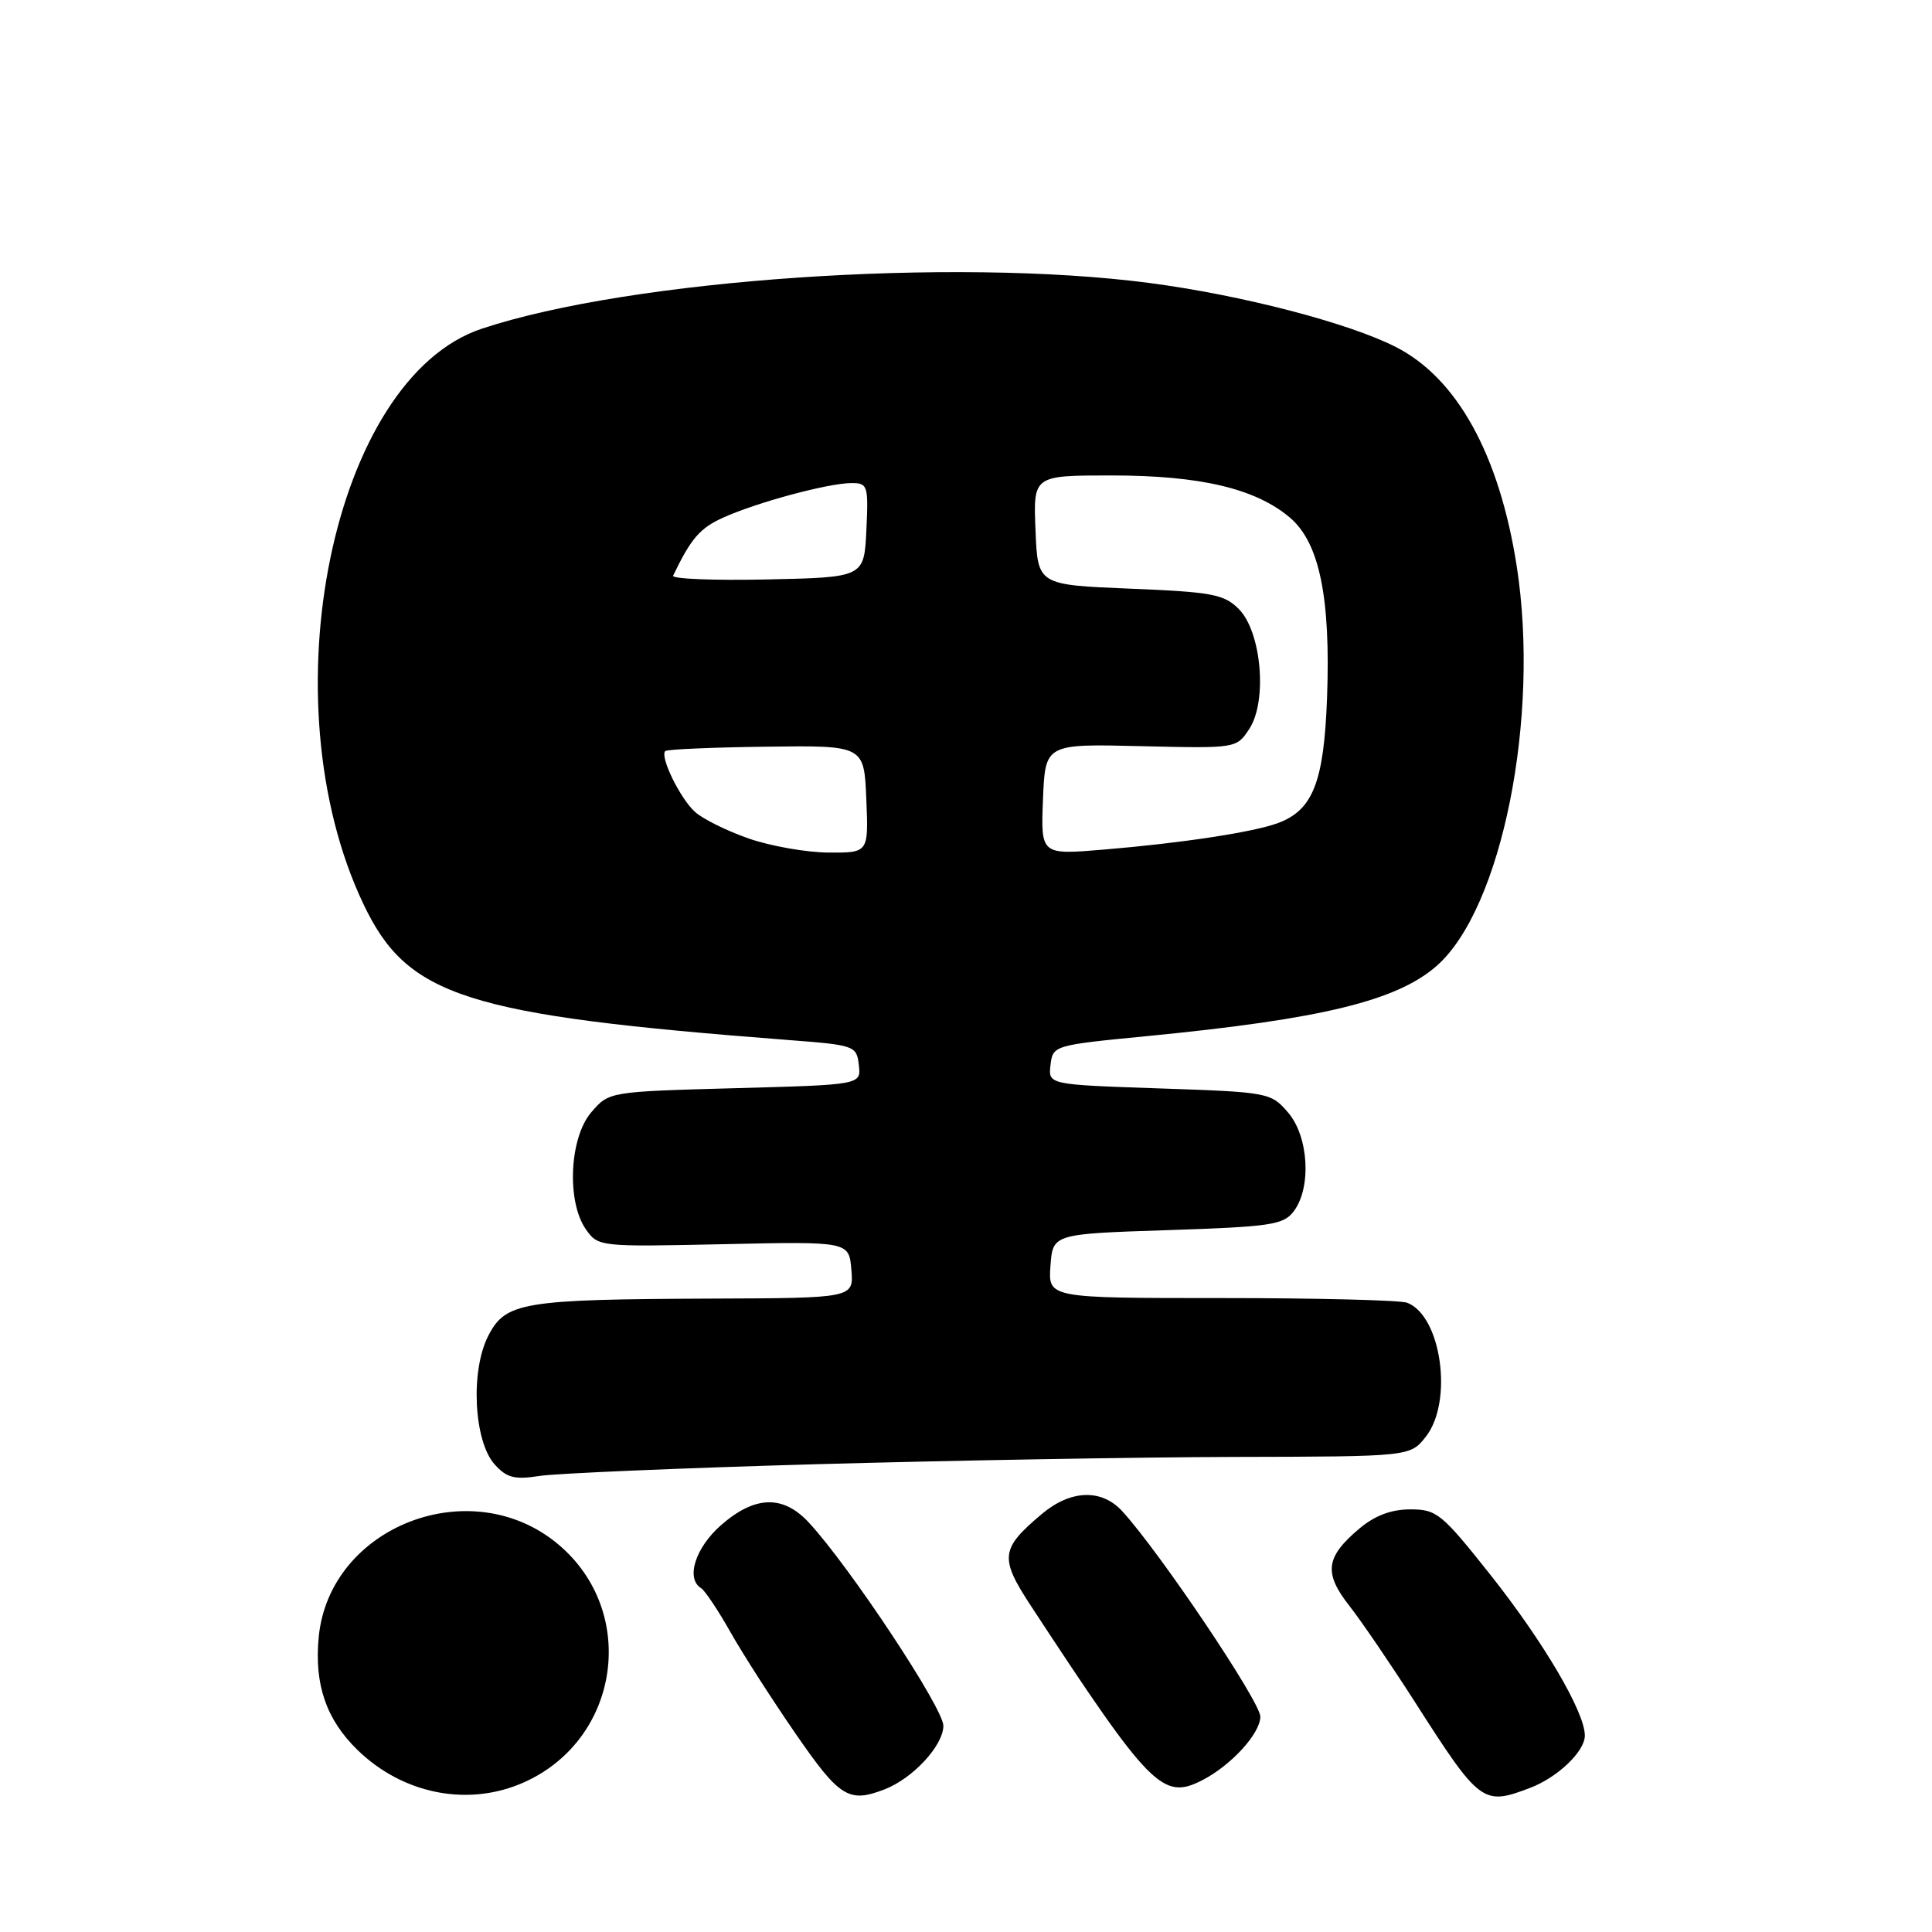 <?xml version="1.0" encoding="UTF-8" standalone="no"?>
<!DOCTYPE svg PUBLIC "-//W3C//DTD SVG 1.1//EN" "http://www.w3.org/Graphics/SVG/1.1/DTD/svg11.dtd" >
<svg xmlns="http://www.w3.org/2000/svg" xmlns:xlink="http://www.w3.org/1999/xlink" version="1.1" viewBox="0 0 256 256">
 <g >
 <path fill="currentColor"
d=" M 69.54 236.12 C 82.19 230.37 84.57 213.55 73.99 204.65 C 62.46 194.94 43.65 202.21 42.23 216.93 C 41.63 223.21 43.23 227.86 47.39 231.90 C 53.49 237.81 62.18 239.46 69.54 236.12 Z  M 117.18 237.11 C 120.95 235.67 125.00 231.29 125.00 228.67 C 125.00 226.33 112.59 207.59 107.18 201.75 C 103.75 198.05 100.02 198.17 95.53 202.10 C 92.13 205.09 90.84 209.17 92.90 210.44 C 93.40 210.75 95.15 213.36 96.78 216.25 C 98.41 219.14 102.31 225.21 105.44 229.75 C 111.25 238.17 112.46 238.93 117.18 237.11 Z  M 202.68 236.93 C 206.38 235.54 210.00 232.08 210.00 229.97 C 210.00 226.87 204.55 217.59 197.55 208.75 C 191.05 200.55 190.38 200.00 186.89 200.00 C 184.35 200.00 182.19 200.81 180.13 202.54 C 175.65 206.31 175.37 208.41 178.79 212.77 C 180.40 214.82 184.30 220.55 187.47 225.50 C 196.08 238.97 196.49 239.28 202.68 236.93 Z  M 159.32 235.88 C 163.15 233.91 167.00 229.69 167.00 227.46 C 167.00 225.50 153.69 205.69 148.71 200.25 C 145.97 197.25 141.88 197.39 138.05 200.61 C 132.56 205.23 132.42 206.41 136.61 212.80 C 152.45 236.96 154.05 238.58 159.32 235.88 Z  M 108.00 194.02 C 125.88 193.52 150.93 193.08 163.68 193.05 C 186.85 193.00 186.85 193.00 188.93 190.37 C 192.58 185.72 191.00 174.37 186.46 172.62 C 185.56 172.28 174.50 172.00 161.86 172.00 C 138.89 172.00 138.89 172.00 139.19 167.75 C 139.50 163.50 139.50 163.50 154.71 163.00 C 168.42 162.55 170.07 162.30 171.43 160.50 C 173.80 157.36 173.41 150.59 170.68 147.42 C 168.40 144.77 168.12 144.71 153.63 144.22 C 138.89 143.72 138.89 143.72 139.20 141.11 C 139.50 138.53 139.63 138.49 152.00 137.29 C 175.11 135.04 185.08 132.62 190.37 127.98 C 199.01 120.39 204.09 95.00 200.97 75.00 C 198.67 60.26 193.08 50.12 184.96 45.98 C 178.69 42.78 164.52 39.10 152.33 37.50 C 126.27 34.08 83.56 37.00 63.85 43.55 C 44.08 50.12 35.30 92.74 48.15 119.78 C 53.99 132.07 61.62 134.51 104.50 137.81 C 113.26 138.48 113.51 138.57 113.80 141.12 C 114.11 143.74 114.11 143.74 97.40 144.19 C 80.70 144.65 80.70 144.65 78.35 147.38 C 75.45 150.75 75.06 159.21 77.63 162.89 C 79.25 165.20 79.42 165.22 95.88 164.86 C 112.50 164.50 112.50 164.50 112.81 168.25 C 113.12 172.00 113.12 172.00 94.31 172.07 C 69.21 172.17 66.99 172.54 64.70 177.00 C 62.31 181.63 62.78 191.00 65.56 194.06 C 67.15 195.82 68.19 196.09 71.49 195.57 C 73.70 195.23 90.12 194.53 108.00 194.02 Z  M 99.25 111.12 C 96.36 110.12 93.14 108.53 92.09 107.58 C 90.12 105.80 87.41 100.26 88.15 99.52 C 88.37 99.29 94.40 99.03 101.53 98.94 C 114.50 98.77 114.50 98.77 114.79 105.88 C 115.09 113.00 115.09 113.00 109.79 112.97 C 106.88 112.95 102.14 112.12 99.25 111.12 Z  M 138.20 105.91 C 138.50 98.56 138.50 98.56 151.17 98.87 C 163.84 99.17 163.84 99.17 165.54 96.58 C 167.96 92.89 167.15 83.70 164.14 80.69 C 162.19 78.74 160.60 78.44 149.73 78.00 C 137.50 77.50 137.50 77.50 137.21 70.25 C 136.91 63.00 136.91 63.00 147.27 63.00 C 159.01 63.00 166.33 64.72 170.89 68.56 C 174.83 71.87 176.33 79.16 175.84 92.50 C 175.43 103.57 173.98 107.30 169.42 109.03 C 166.22 110.25 156.65 111.71 146.20 112.58 C 137.91 113.27 137.91 113.27 138.20 105.91 Z  M 89.19 76.28 C 91.57 71.33 92.75 69.97 95.86 68.57 C 100.38 66.54 109.73 64.03 112.80 64.01 C 114.98 64.00 115.08 64.31 114.80 70.25 C 114.50 76.50 114.50 76.50 101.66 76.78 C 94.59 76.93 88.98 76.71 89.19 76.28 Z "/>
</g>
</svg>
